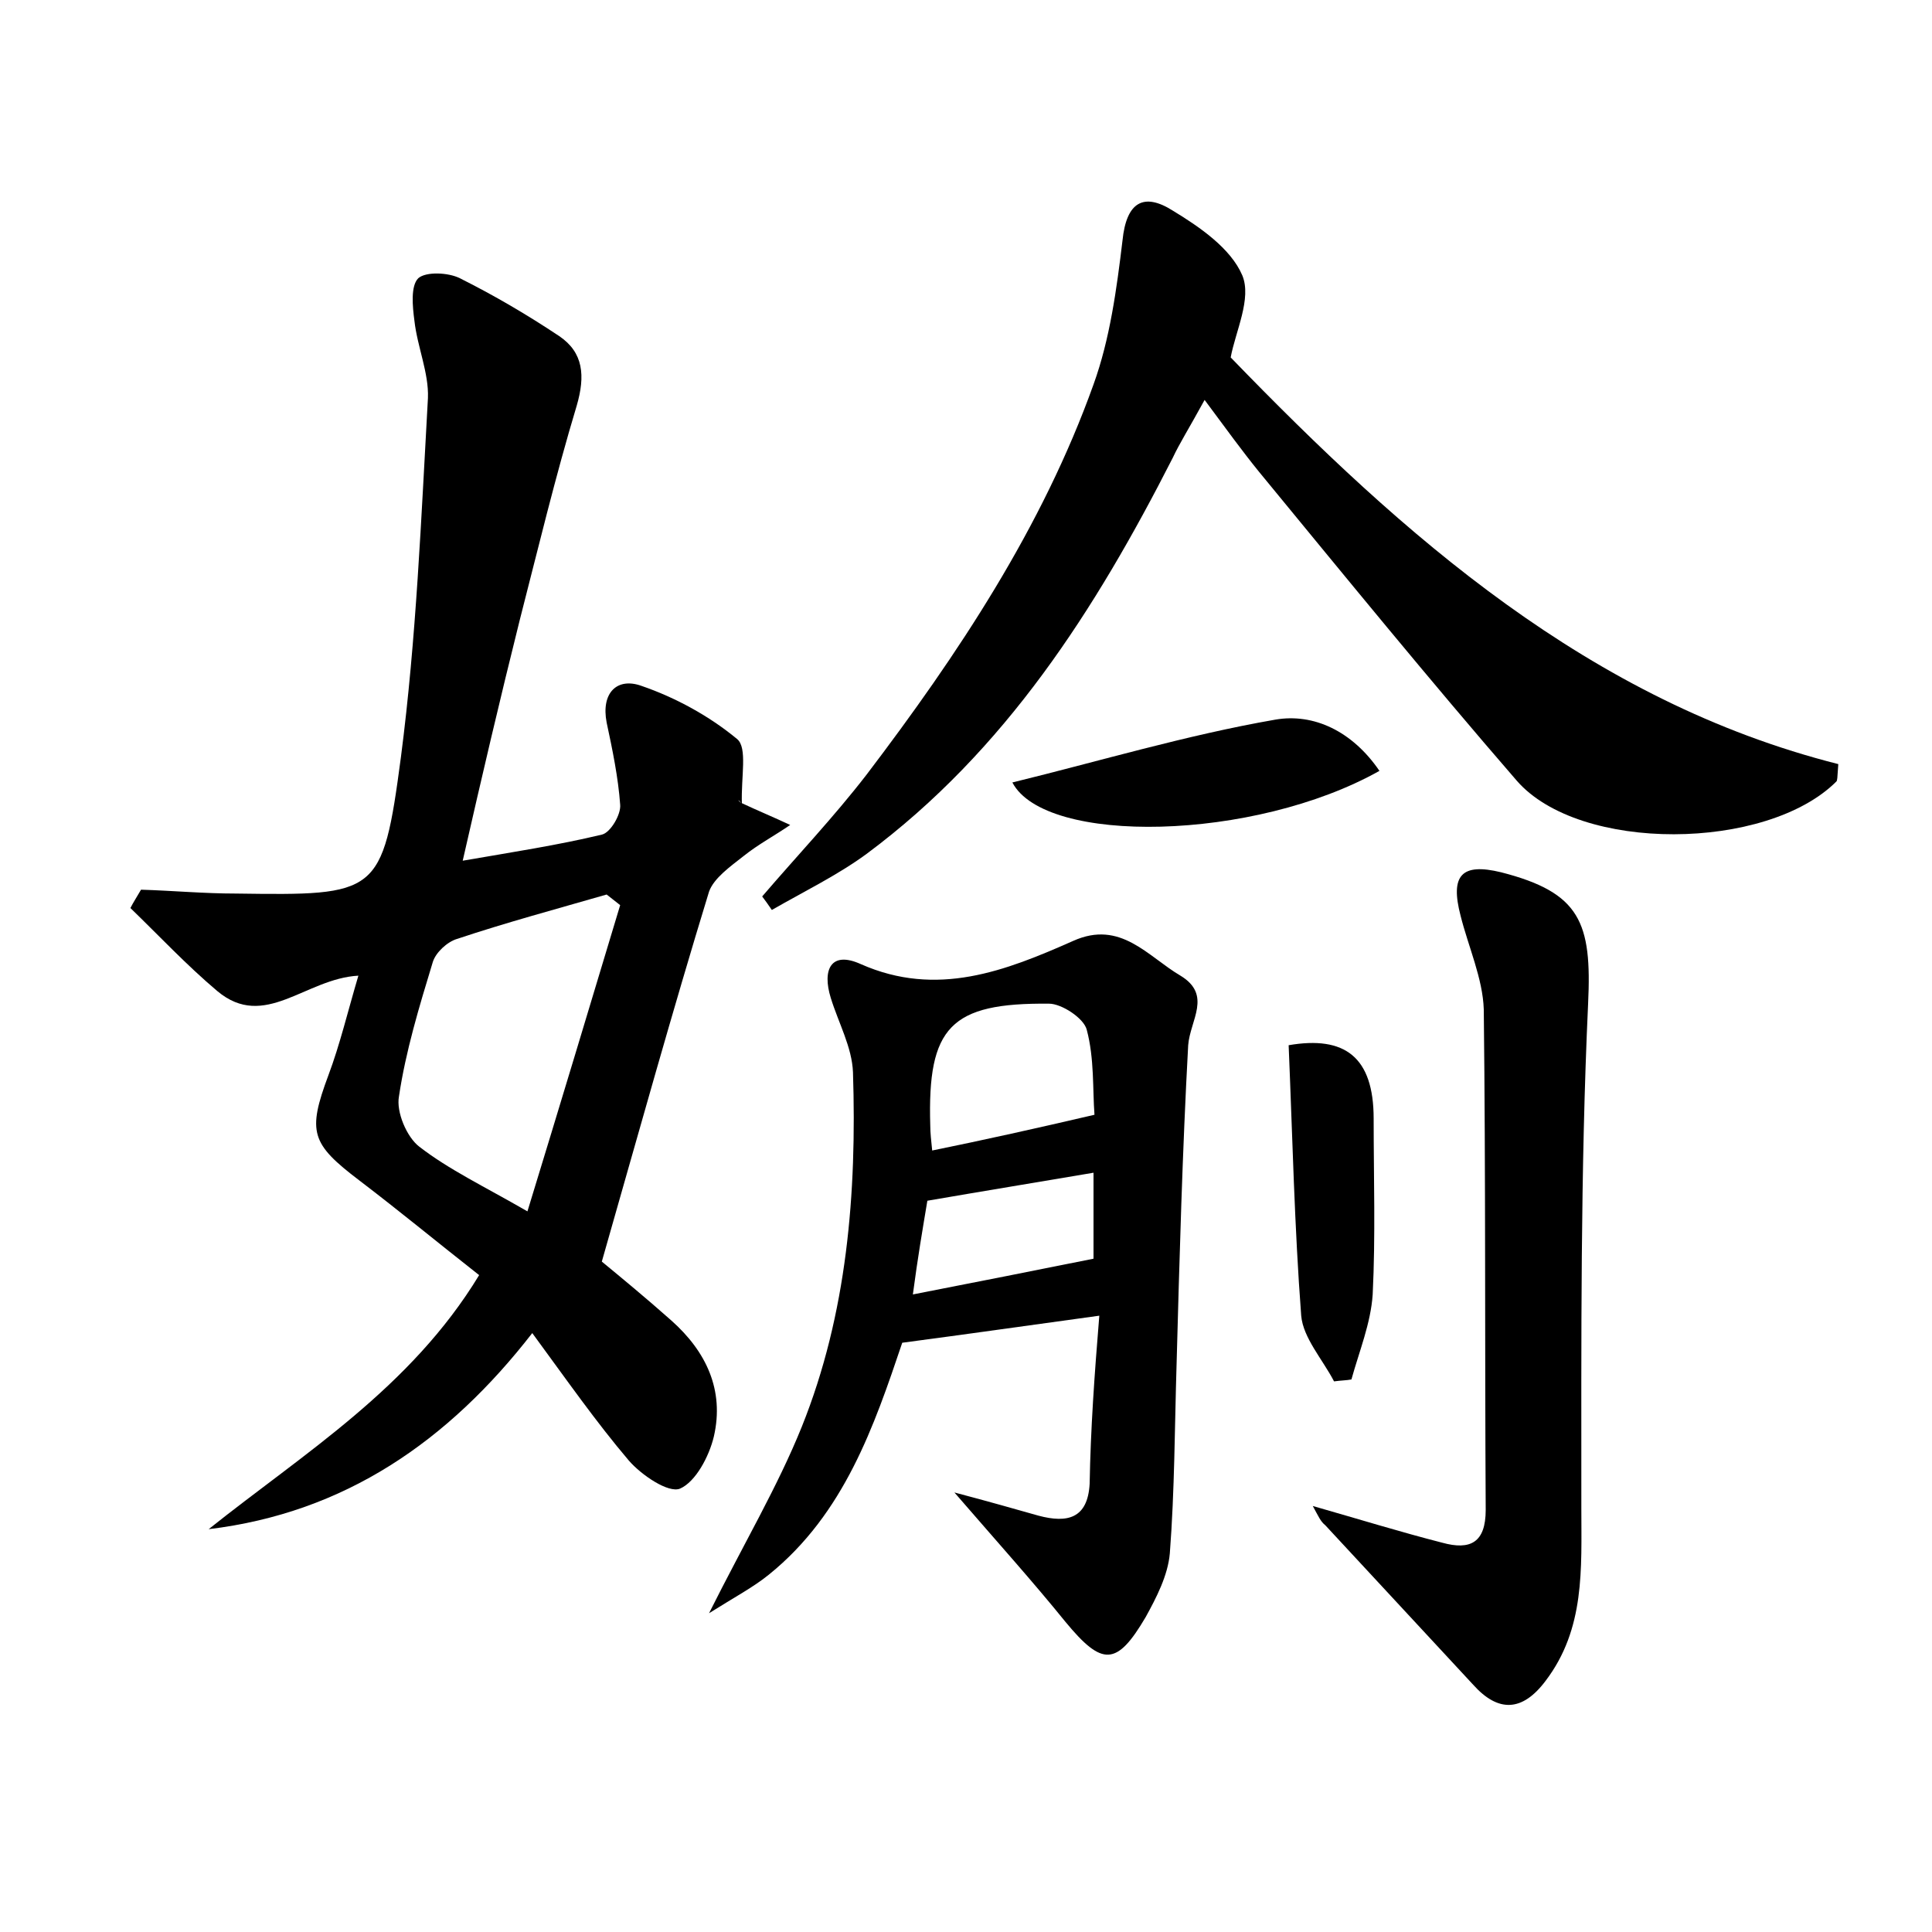 <?xml version="1.0" encoding="utf-8"?>
<!-- Generator: Adobe Illustrator 22.0.0, SVG Export Plug-In . SVG Version: 6.00 Build 0)  -->
<svg version="1.1" id="图层_1" xmlns="http://www.w3.org/2000/svg" xmlns:xlink="http://www.w3.org/1999/xlink" x="0px" y="0px"
	 viewBox="0 0 200 200" style="enable-background:new 0 0 200 200;" xml:space="preserve">
<style type="text/css">
	.st1{fill:#010000;}
	.st4{fill:#fbfafc;}
</style>
<g>
	
	<path d="M14.6,92.1c3.3,0.1,6.5,0.4,9.8,0.4c14.7,0.2,15.2,0.2,17.1-14.1c1.6-12.3,2.1-24.8,2.8-37.2c0.1-2.6-1.1-5.3-1.4-8
		c-0.2-1.5-0.4-3.6,0.4-4.4c0.8-0.7,3.1-0.6,4.3,0c3.6,1.8,7,3.8,10.3,6c2.5,1.7,2.7,4.1,1.8,7.2c-2.2,7.3-4,14.8-5.9,22.2
		c-2,8-3.9,16.1-5.9,24.9c5.2-0.9,9.8-1.6,14.4-2.7c0.9-0.2,2-2.1,1.9-3.1c-0.2-2.8-0.8-5.7-1.4-8.5c-0.6-3.1,1.1-4.7,3.6-3.8
		c3.5,1.2,7,3.1,9.9,5.5c1.1,0.9,0.4,3.9,0.5,6.7c-0.5-0.6-0.4-0.3-0.1-0.1c1.7,0.8,3.4,1.5,5.1,2.3c-1.6,1.1-3.3,2-4.8,3.2
		c-1.4,1.1-3.1,2.3-3.6,3.7c-3.8,12.4-7.3,25-11.1,38.3c1.7,1.4,4.5,3.7,7.2,6.1c3.6,3.2,5.5,7.2,4.4,12c-0.5,2.1-1.9,4.7-3.5,5.4
		c-1.2,0.5-4-1.4-5.3-2.9c-3.4-4-6.4-8.3-10-13.2c-8.7,11.2-19.4,18.6-33.5,20.3c9.9-7.9,20.9-14.6,28-26.3
		c-4.2-3.3-8.2-6.6-12.4-9.8c-5-3.8-5.4-5-3.2-10.9c1.2-3.2,2-6.6,3.1-10.3c-5.5,0.3-9.7,5.7-14.6,1.6c-3.2-2.7-6-5.7-9-8.6
		C13.8,93.4,14.2,92.8,14.6,92.1z M64.2,93.7c-0.5-0.4-0.9-0.7-1.4-1.1c-5.2,1.5-10.4,2.9-15.5,4.6c-1,0.3-2.2,1.4-2.5,2.4
		c-1.4,4.6-2.8,9.2-3.5,13.9c-0.3,1.6,0.8,4.2,2.1,5.2c3.1,2.4,6.7,4.1,11.2,6.7C58,114.3,61.1,104,64.2,93.7z"/>
	<path d="M78.9,92.8c3.6-4.2,7.4-8.2,10.8-12.6c9.5-12.5,18.2-25.6,23.5-40.4c1.7-4.7,2.4-9.9,3-14.9c0.4-4,2.2-5,5.2-3.1
		c2.8,1.7,6,3.9,7.2,6.7c1,2.4-0.7,5.8-1.2,8.5c17.9,18.5,37.2,35.6,62.9,42.1c-0.1,1.5-0.1,1.7-0.2,1.8c-7.2,7.2-26.6,7.4-33.1-0.1
		c-9.1-10.5-17.9-21.3-26.7-32c-1.7-2.1-3.3-4.3-5.6-7.4c-1.7,3.1-2.6,4.5-3.3,6c-8,15.7-17.3,30.3-31.7,41c-3,2.2-6.5,3.9-9.8,5.8
		C79.5,93.6,79.2,93.2,78.9,92.8z"/>
	<path d="M113.8,136.2c-7.3,1-13.6,1.9-20.4,2.8c-2.9,8.6-6,17.7-13.8,24c-1.6,1.3-3.5,2.3-6.2,4c3.6-7.2,7.1-13.1,9.6-19.3
		c4.7-11.7,5.7-24.2,5.3-36.7c-0.1-2.6-1.5-5.1-2.3-7.7c-0.9-2.9,0-4.9,3.1-3.5c7.9,3.5,15,0.7,22-2.4c4.9-2.2,7.7,1.6,11.1,3.6
		c3.3,2,1,4.6,0.8,7.2c-0.6,11-0.9,22-1.2,33c-0.2,6.5-0.2,13.1-0.7,19.6c-0.2,2.3-1.4,4.6-2.5,6.6c-3,5.1-4.5,5.1-8.3,0.5
		c-3.4-4.2-7-8.2-11.5-13.4c3.8,1,6.2,1.7,8.7,2.4c3,0.8,5.1,0.3,5.3-3.3C112.9,147.9,113.3,142.3,113.8,136.2z M113.3,115.4
		c-0.2-2.6,0-5.8-0.8-8.8c-0.3-1.2-2.6-2.7-3.9-2.7c-10.2-0.1-12.6,2.4-12.3,12.6c0,0.8,0.1,1.6,0.2,2.6
		C101.9,118,107.3,116.8,113.3,115.4z M94.5,134c6.7-1.3,12.7-2.5,18.7-3.7c0-2.8,0-5.7,0-8.9c-5.9,1-11.4,1.9-17.2,2.9
		C95.5,127.3,95,130.2,94.5,134z"/>
	<path d="M135.9,155.9c4.9,1.4,9.1,2.7,13.4,3.8c2.9,0.8,4.5,0,4.5-3.4c-0.1-17.3,0-34.5-0.2-51.8c-0.1-3.2-1.6-6.5-2.4-9.7
		c-1.1-4.2,0.1-5.5,4.2-4.5c8.2,2.1,9.4,5.2,9,13.6c-0.8,17.4-0.7,34.8-0.7,52.2c0,6.3,0.4,12.5-3.7,17.9c-2.4,3.2-4.9,3.3-7.5,0.4
		c-5.1-5.5-10.2-11-15.3-16.5C136.7,157.5,136.5,157,135.9,155.9z"/>
	<path d="M142.8,79.8c-13,7.3-34.6,7.7-38,1.2c9-2.2,18-4.9,27.2-6.5C136,73.8,140,75.7,142.8,79.8z"/>
	<path d="M138.1,143c-1.2-2.3-3.2-4.5-3.4-6.8c-0.7-9.2-0.9-18.5-1.3-28c5.8-1,8.8,1.2,8.8,7.6c0,6.1,0.2,12.1-0.1,18.2
		c-0.2,3-1.4,5.9-2.2,8.8C139.4,142.9,138.8,142.9,138.1,143z"/>
	
	
	
</g>
</svg>
